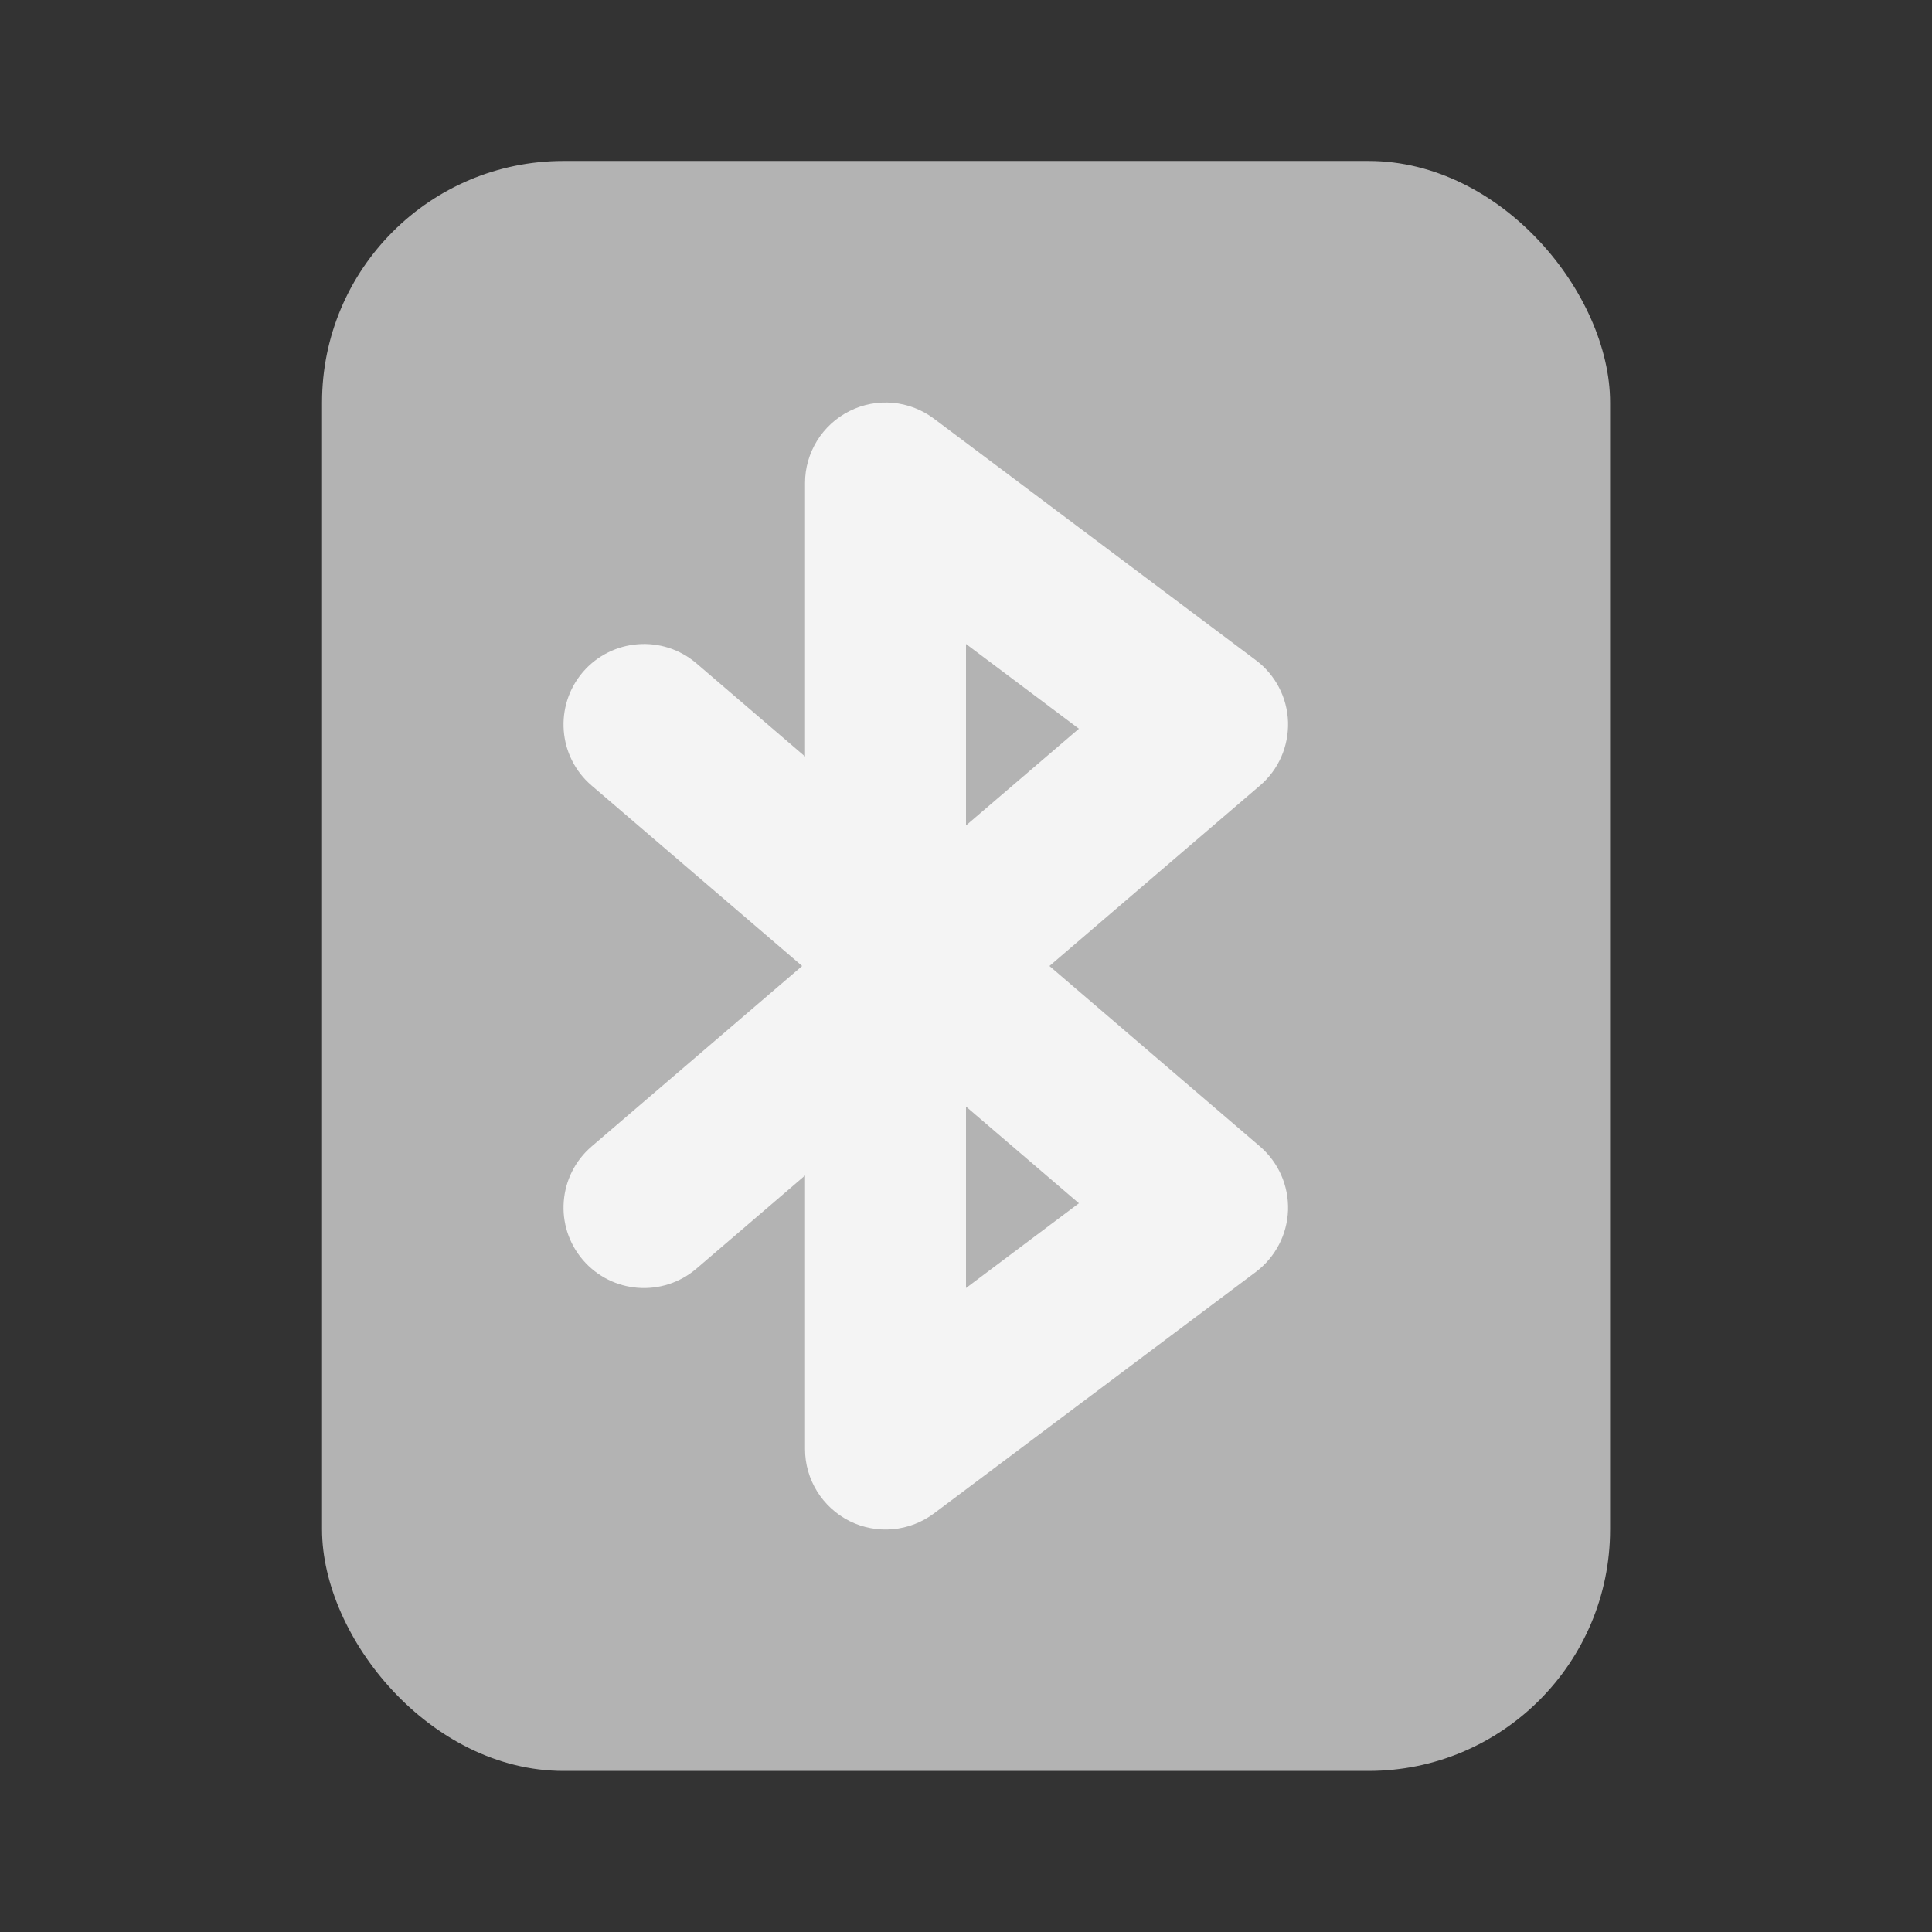 <svg width="16" height="16" viewBox="0 0 16 16" fill="none" xmlns="http://www.w3.org/2000/svg">
<rect x="0" y="0" width="16" height="16" fill="#333333" stroke="none"/>
<mask id="mask0_1421_11645" style="mask-type:alpha" maskUnits="userSpaceOnUse" x="0" y="0" width="16" height="16">
<rect width="16" height="16" fill="#D9D9D9"/>
</mask>
<g mask="url(#mask0_1421_11645)">
<rect x="2.667" y="1.333" width="10.667" height="13.333" rx="2" fill="#B3B3B3"/>
<path fill-rule="evenodd" clip-rule="evenodd" d="M7.036 3.404C7.261 3.291 7.532 3.315 7.734 3.467L10.4 5.467C10.562 5.588 10.66 5.776 10.667 5.978C10.673 6.181 10.588 6.375 10.434 6.506L8.691 8L10.434 9.494C10.588 9.626 10.673 9.82 10.667 10.022C10.66 10.224 10.562 10.412 10.4 10.534L7.734 12.534C7.532 12.685 7.261 12.709 7.036 12.597C6.81 12.483 6.667 12.253 6.667 12V9.735L5.768 10.506C5.488 10.746 5.067 10.714 4.827 10.434C4.588 10.155 4.62 9.734 4.9 9.494L6.643 8L4.9 6.506C4.62 6.267 4.588 5.846 4.827 5.566C5.067 5.287 5.488 5.254 5.768 5.494L6.667 6.265V4C6.667 3.748 6.81 3.517 7.036 3.404ZM8 9.164L8.935 9.965L8 10.667V9.164ZM8 6.836V5.333L8.935 6.035L8 6.836Z" fill="#F4F4F4"/>
</g>
</svg>
